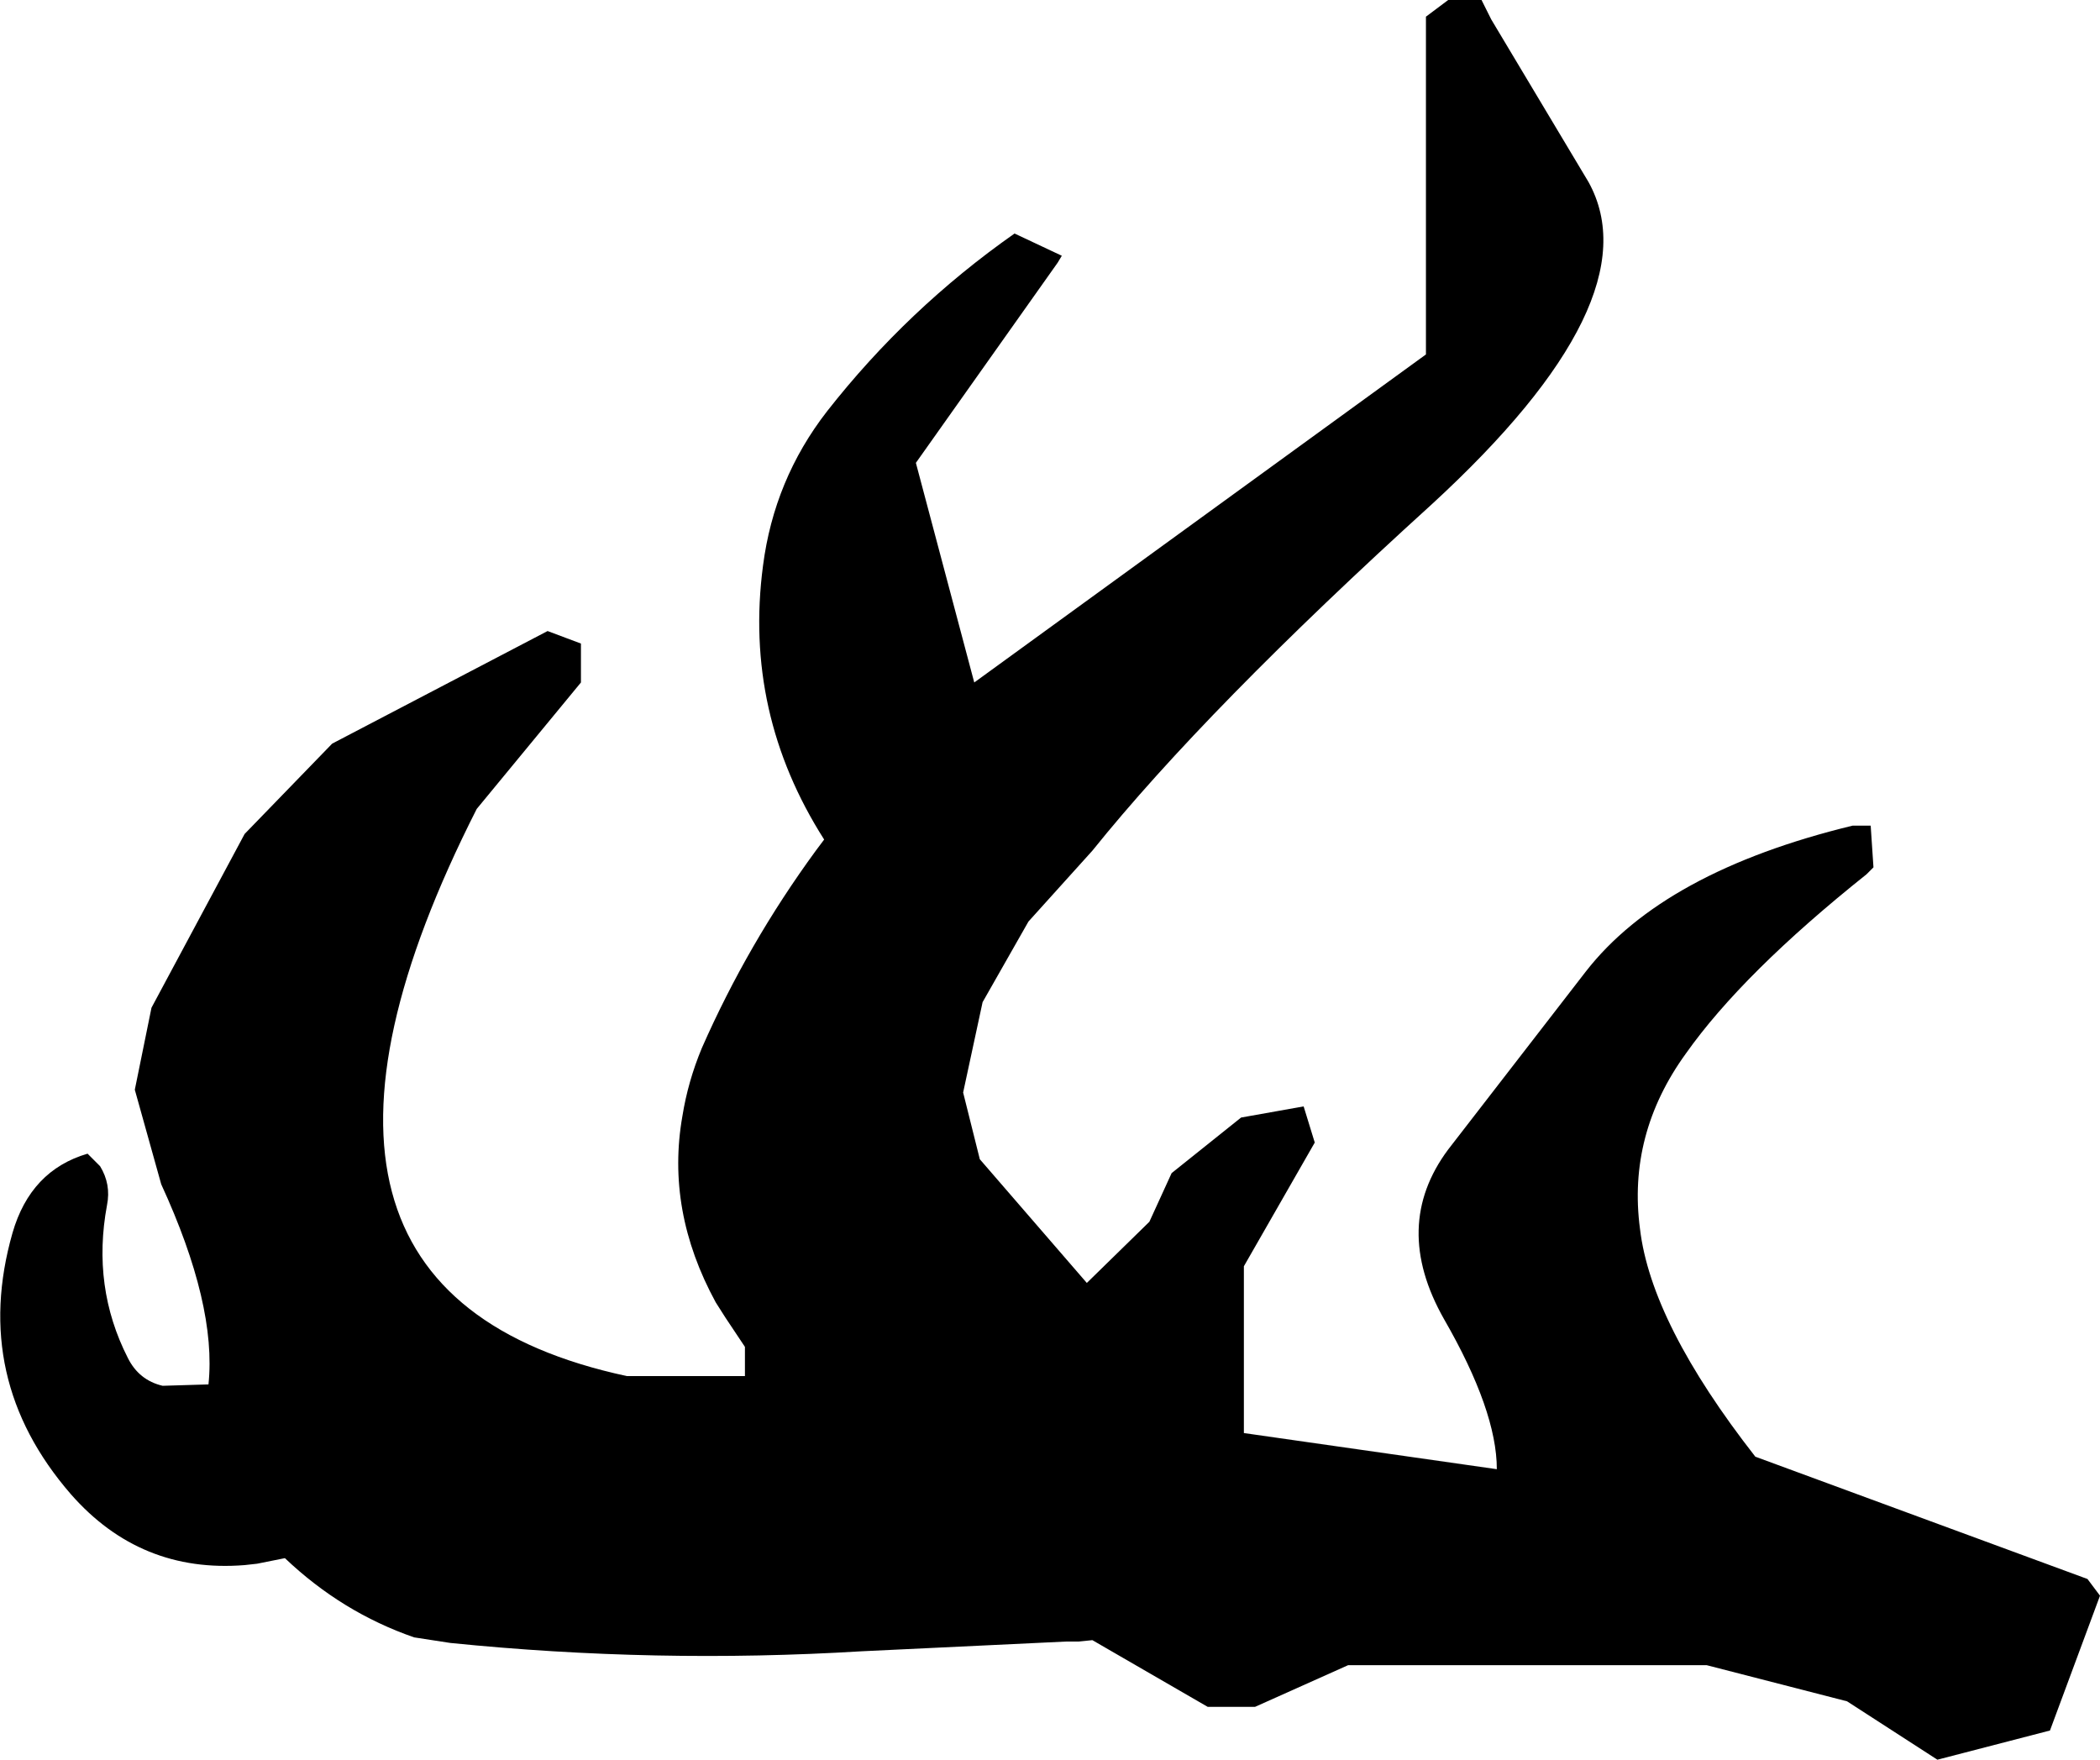 <?xml version="1.0" encoding="UTF-8" standalone="no"?>
<svg xmlns:xlink="http://www.w3.org/1999/xlink" height="63.3px" width="75.55px" xmlns="http://www.w3.org/2000/svg">
  <g transform="matrix(1.0, 0.0, 0.0, 1.0, -304.55, -112.4)">
    <path d="M371.2 142.1 L371.85 142.1 371.95 143.6 371.7 143.85 Q367.25 147.4 365.2 150.3 363.1 153.2 363.55 156.6 363.95 160.0 367.7 164.8 L379.65 169.2 380.1 169.8 378.3 174.65 374.25 175.7 371.0 173.6 365.95 172.3 353.05 172.3 349.7 173.8 348.0 173.8 343.85 171.4 343.35 171.45 342.9 171.45 335.55 171.8 Q328.15 172.25 320.75 171.5 L319.45 171.3 Q316.85 170.4 314.8 168.45 L313.8 168.65 313.35 168.7 Q309.6 169.0 307.1 166.15 303.5 162.0 305.0 156.75 305.65 154.5 307.7 153.9 L308.0 154.2 308.15 154.35 Q308.55 155.0 308.4 155.75 307.85 158.7 309.15 161.25 309.55 162.05 310.4 162.25 L312.05 162.2 Q312.35 159.35 310.35 155.0 L309.4 151.6 310.0 148.65 313.35 142.4 316.5 139.15 324.25 135.1 325.45 135.55 325.45 136.95 321.7 141.5 Q312.9 158.85 327.1 161.9 L331.35 161.9 331.35 160.85 330.65 159.8 330.3 159.25 Q328.5 155.95 329.1 152.55 329.3 151.3 329.8 150.1 331.45 146.35 333.9 143.0 L334.2 142.6 Q331.3 138.05 332.0 132.75 332.4 129.65 334.3 127.2 337.2 123.5 341.05 120.8 L342.75 121.6 342.6 121.85 337.5 129.05 339.6 136.95 355.85 125.15 355.85 113.0 356.65 112.4 357.85 112.4 358.2 113.1 361.7 118.95 Q364.05 123.2 356.05 130.55 347.95 137.9 343.85 143.0 L341.55 145.55 339.9 148.45 339.2 151.7 339.8 154.1 343.65 158.55 345.9 156.35 346.7 154.6 349.2 152.6 351.45 152.2 351.85 153.5 349.3 157.95 349.3 163.95 358.4 165.25 Q358.4 163.15 356.5 159.85 354.6 156.5 356.65 153.75 L361.6 147.35 Q364.4 143.75 371.2 142.1" fill="#000000" fill-rule="evenodd" stroke="none"/>
  </g>
</svg>
